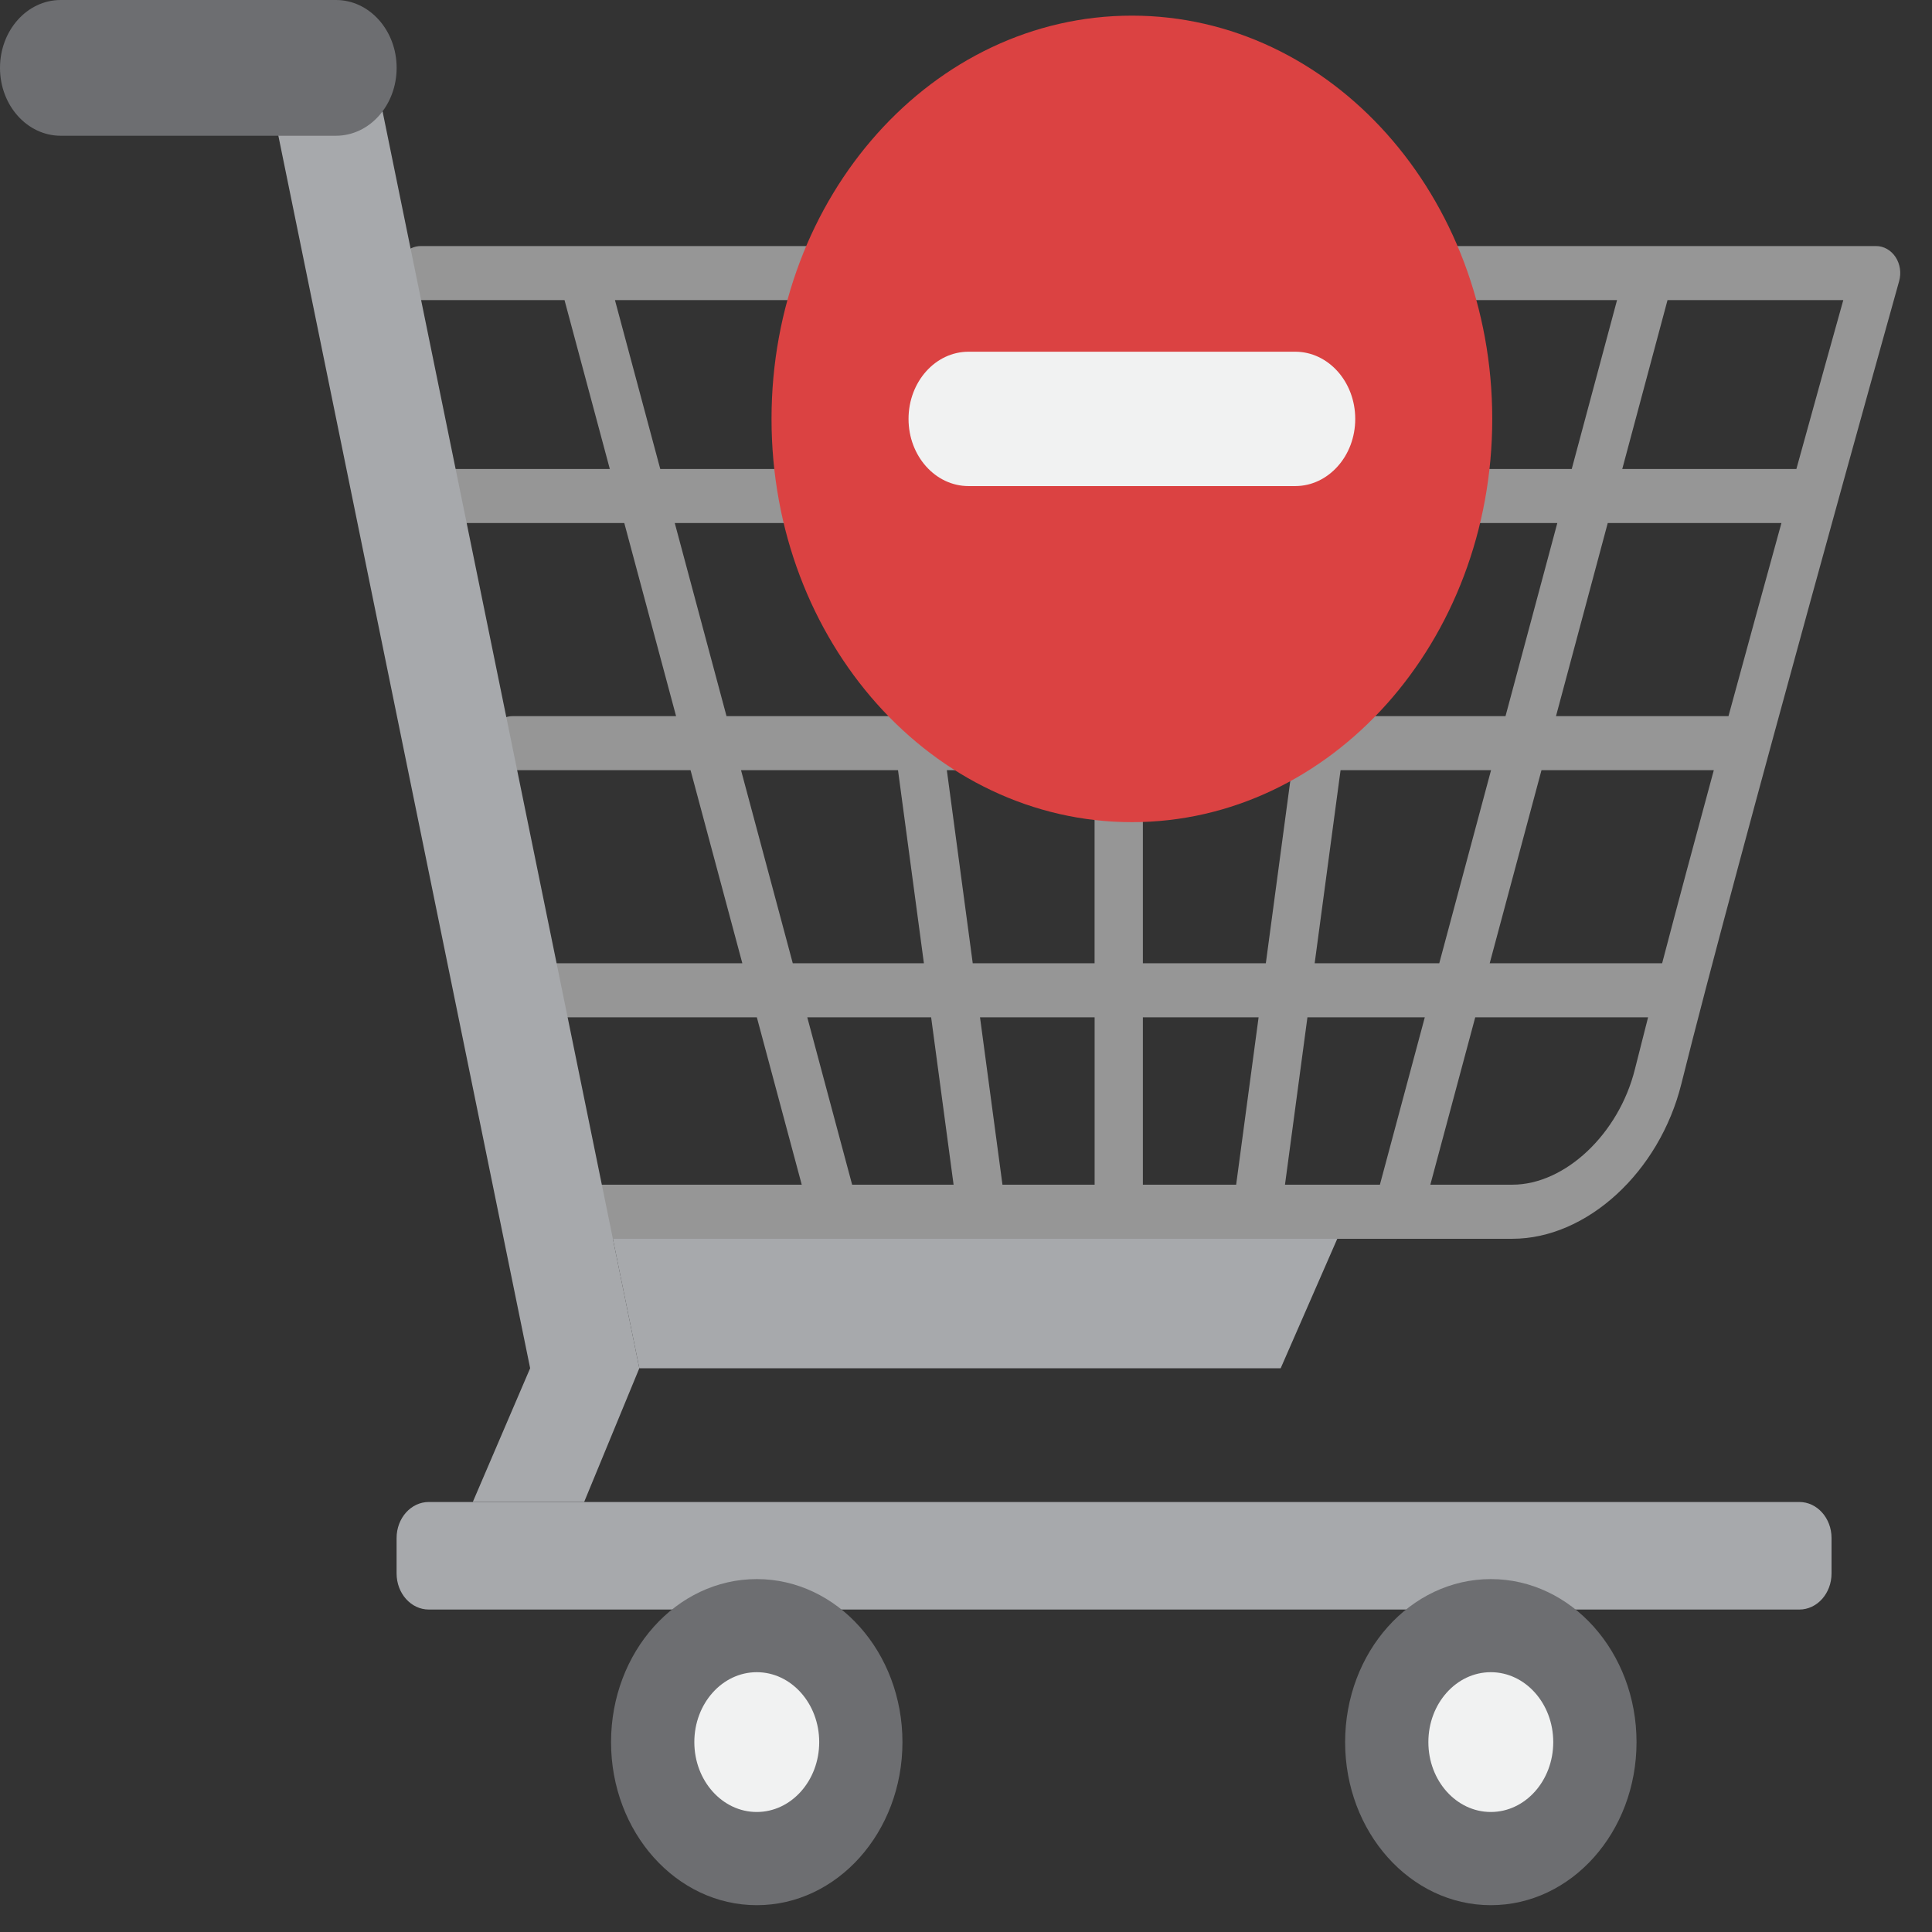 <svg width="59" height="59" xmlns="http://www.w3.org/2000/svg" class="block size-full" fill="none" preserveAspectRatio="none" viewBox="0 0 47 42"><rect x="0" y="0" width="47" height="42" fill="#333333" stroke="none"/><g id="Group"><path d="M46.114 5.589C46.003 5.438 45.827 5.349 45.64 5.349H40.127C40.125 5.349 40.122 5.349 40.12 5.349H14.177H10.236C9.911 5.349 9.648 5.612 9.648 5.936C9.648 6.26 9.911 6.524 10.236 6.524H13.733L14.835 10.195H10.929C10.605 10.195 10.341 10.458 10.341 10.782C10.341 11.107 10.605 11.37 10.929 11.37H15.187L16.447 15.568H12.473C12.149 15.568 11.886 15.831 11.886 16.155C11.886 16.48 12.149 16.743 12.473 16.743H16.799L18.059 20.941H13.421C13.096 20.941 12.833 21.204 12.833 21.528C12.833 21.852 13.096 22.116 13.421 22.116H18.412L19.504 25.754H14.485C14.161 25.754 13.898 26.018 13.898 26.342C13.898 26.666 14.161 26.93 14.485 26.93H20.29H20.292H20.295H23.879H23.881H30.577H30.579H34.003H34.005H34.008H36.791C38.602 26.93 40.37 25.481 40.903 23.561C42.227 18.804 46.16 6.239 46.2 6.113C46.257 5.933 46.224 5.739 46.114 5.589ZM42.049 15.568H37.853L39.112 11.37H43.337C42.93 12.689 42.487 14.131 42.049 15.568ZM40.435 20.941H36.24L37.5 16.743H41.692C41.239 18.235 40.804 19.682 40.435 20.941ZM31.26 25.754L31.806 22.116H34.661L33.569 25.754H31.26ZM27.803 25.754V22.116H30.618L30.072 25.754H27.803ZM24.387 25.754L23.841 22.116H26.629V25.754H24.387ZM27.803 15.568V11.37H32.23L31.6 15.568H27.803ZM31.424 16.743L30.794 20.941H27.803V16.743H31.424ZM27.803 10.195V6.524H32.957L32.406 10.195H27.803ZM26.628 10.195H22.052L21.502 6.524H26.628V10.195ZM26.628 11.37V15.568H22.859L22.229 11.37H26.628ZM26.628 16.743V20.941H23.664L23.034 16.743H26.628ZM31.982 20.941L32.612 16.743H36.273L35.013 20.941H31.982ZM36.625 15.568H32.788L33.418 11.37H37.885L36.625 15.568ZM33.594 10.195L34.145 6.524H39.338L38.236 10.195H33.594ZM14.96 6.524H20.314L20.864 10.195H16.062L14.96 6.524ZM16.415 11.37H21.04L21.67 15.568H17.674L16.415 11.37ZM18.027 16.743H21.846L22.476 20.941H19.286L18.027 16.743ZM19.639 22.116H22.652L23.198 25.754H20.73L19.639 22.116ZM36.792 25.754H34.796L35.888 22.116H40.093C39.975 22.527 39.867 22.906 39.772 23.246C39.38 24.652 38.072 25.754 36.792 25.754ZM43.701 10.195H39.465L40.566 6.524H44.842C44.598 7.301 44.189 8.615 43.701 10.195Z" fill="#969696" id="Vector"></path><path d="M10.431 34.99C9.999 34.99 9.648 34.639 9.648 34.206V33.435C9.648 33.002 9.999 32.652 10.431 32.652H43.773C44.205 32.652 44.556 33.002 44.556 33.435V34.206C44.556 34.639 44.205 34.99 43.773 34.99H10.431Z" fill="#A7A9AC" id="Vector_2"></path><path d="M9.27 2.261H6.614L12.897 29.744L11.502 32.651H14.211L15.553 29.744L9.27 2.261Z" fill="#A7A9AC" id="Vector_3"></path><path d="M8.173 2.951H1.476C0.661 2.951 0 2.291 0 1.476C0 0.661 0.66 0 1.476 0H8.173C8.988 0 9.649 0.66 9.649 1.476C9.648 2.291 8.988 2.951 8.173 2.951Z" fill="#6D6E71" id="Vector_4"></path><path d="M18.41 41.417C20.367 41.417 21.954 39.83 21.954 37.873C21.954 35.915 20.367 34.328 18.41 34.328C16.452 34.328 14.865 35.915 14.865 37.873C14.865 39.83 16.452 41.417 18.41 41.417Z" fill="#6D6E71" id="Vector_5"></path><path d="M18.41 39.391C19.249 39.391 19.929 38.711 19.929 37.872C19.929 37.033 19.249 36.352 18.41 36.352C17.571 36.352 16.891 37.033 16.891 37.872C16.891 38.711 17.571 39.391 18.41 39.391Z" fill="#F1F2F2" id="Vector_6"></path><path d="M36.267 41.417C38.225 41.417 39.812 39.83 39.812 37.873C39.812 35.915 38.225 34.328 36.267 34.328C34.31 34.328 32.723 35.915 32.723 37.873C32.723 39.83 34.31 41.417 36.267 41.417Z" fill="#6D6E71" id="Vector_7"></path><path d="M36.267 39.391C37.106 39.391 37.786 38.711 37.786 37.872C37.786 37.033 37.106 36.352 36.267 36.352C35.428 36.352 34.748 37.033 34.748 37.872C34.748 38.711 35.428 39.391 36.267 39.391Z" fill="#F1F2F2" id="Vector_8"></path><path d="M15.553 29.745H31.155L32.532 26.93H14.909L15.553 29.745Z" fill="#A7A9AC" id="Vector_9"></path><path d="M27.536 17.873C32.377 17.873 36.302 13.948 36.302 9.107C36.302 4.265 32.377 0.34 27.536 0.34C22.694 0.34 18.769 4.265 18.769 9.107C18.769 13.948 22.694 17.873 27.536 17.873Z" fill="#DB4242" id="Vector_10"></path><path d="M31.509 7.646C32.315 7.646 32.969 8.3 32.969 9.107C32.969 9.51 32.806 9.876 32.541 10.139C32.277 10.403 31.912 10.567 31.509 10.567H23.562C22.756 10.567 22.102 9.914 22.102 9.107C22.102 8.3 22.756 7.646 23.562 7.646H31.509Z" fill="#F1F2F2" id="Vector_11"></path></g></svg>
